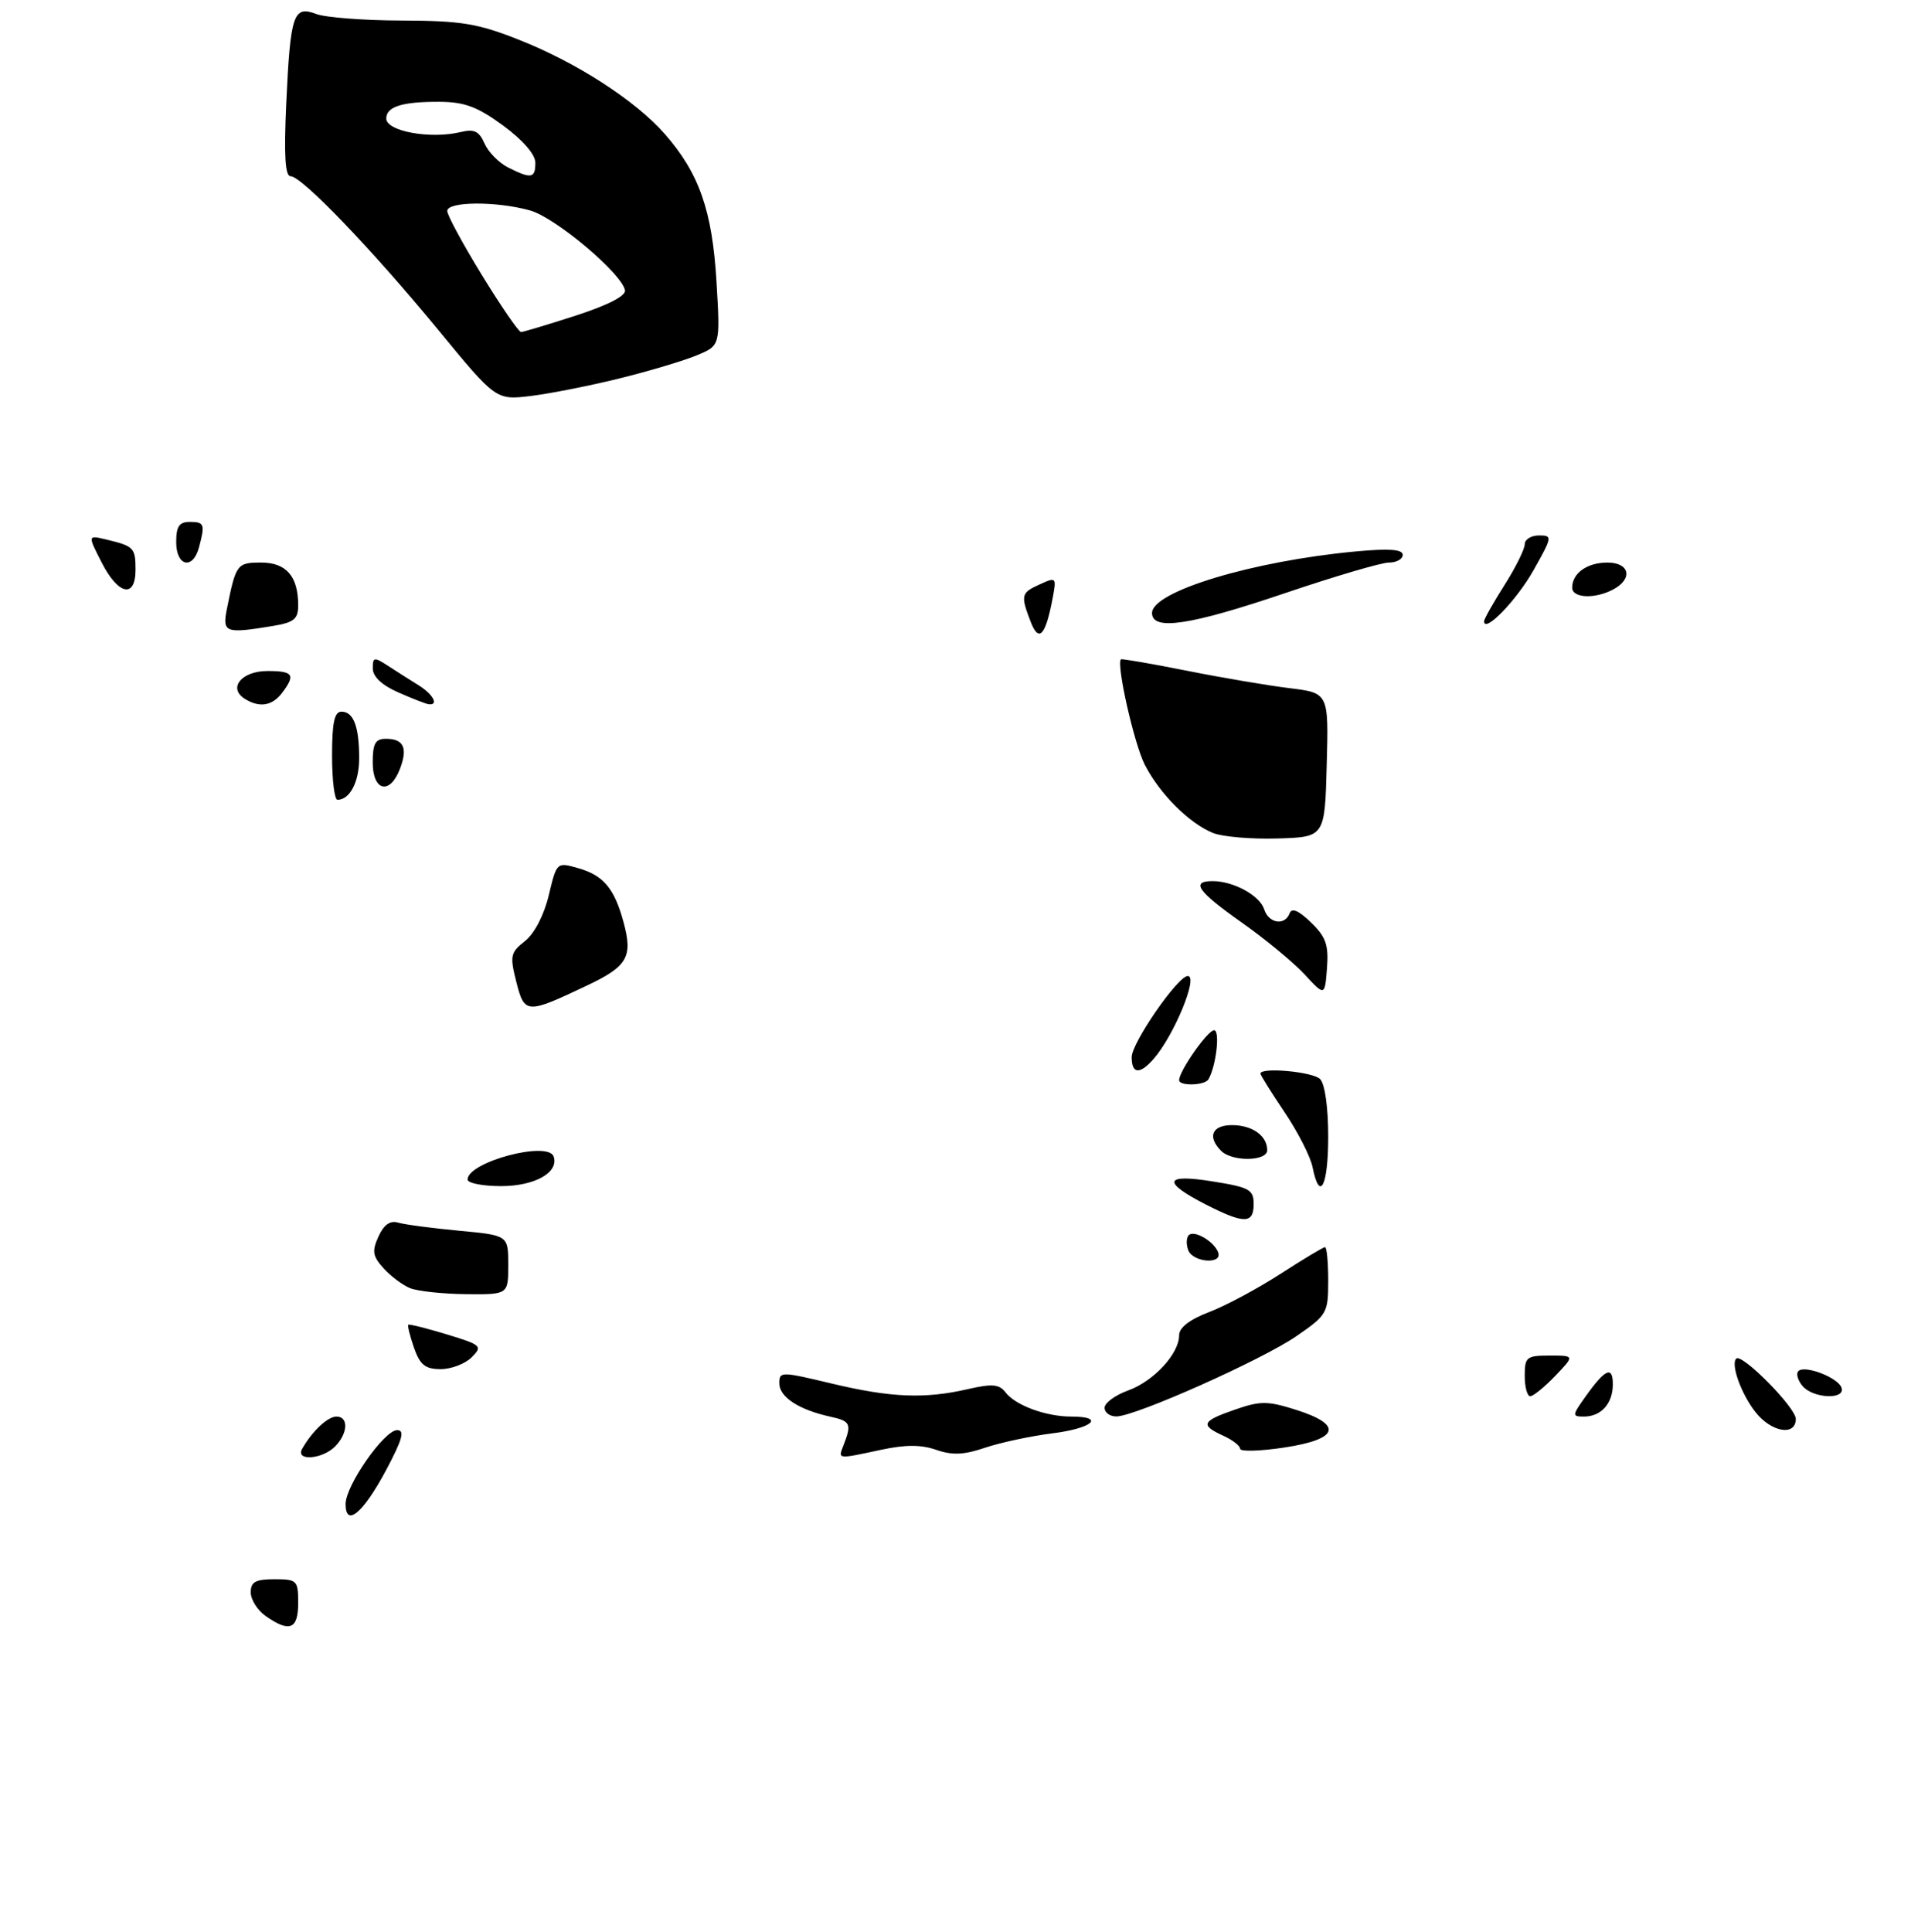 <?xml version="1.0" encoding="UTF-8" standalone="no"?>
<!DOCTYPE svg PUBLIC "-//W3C//DTD SVG 1.1//EN" "http://www.w3.org/Graphics/SVG/1.1/DTD/svg11.dtd" >
<svg xmlns="http://www.w3.org/2000/svg" xmlns:xlink="http://www.w3.org/1999/xlink" version="1.1" viewBox="0 0 282 285">
 <g >
 <path fill="currentColor"
d=" M 91.46 55.82 C 95.84 54.74 100.97 53.20 102.86 52.41 C 106.29 50.98 106.29 50.98 105.73 41.58 C 105.11 31.08 103.17 25.54 98.10 19.77 C 93.77 14.83 85.07 9.21 76.56 5.86 C 70.50 3.46 68.05 3.06 59.32 3.03 C 53.71 3.02 48.01 2.58 46.65 2.06 C 43.29 0.78 42.85 2.09 42.24 15.25 C 41.89 22.90 42.07 26.00 42.88 26.00 C 44.53 26.00 54.89 36.79 64.69 48.70 C 73.19 59.04 73.19 59.04 78.35 58.42 C 81.18 58.07 87.08 56.91 91.46 55.82 Z  M 39.22 238.44 C 38.00 237.59 37.00 236.01 37.00 234.94 C 37.00 233.39 37.70 233.00 40.50 233.00 C 43.83 233.00 44.00 233.17 44.00 236.50 C 44.00 240.39 42.73 240.90 39.22 238.44 Z  M 51.00 221.90 C 51.00 219.17 56.70 211.00 58.61 211.00 C 59.77 211.00 59.39 212.37 56.96 216.93 C 53.59 223.24 51.00 225.40 51.00 221.90 Z  M 44.59 213.75 C 46.08 211.14 48.36 209.00 49.65 209.00 C 51.48 209.00 51.35 211.50 49.43 213.43 C 47.52 215.33 43.54 215.60 44.59 213.75 Z  M 124.47 213.25 C 125.71 210.07 125.53 209.67 122.50 209.01 C 117.87 207.99 115.00 206.11 115.00 204.10 C 115.00 202.33 115.25 202.34 122.75 204.13 C 131.46 206.21 136.48 206.42 142.87 204.94 C 146.41 204.13 147.45 204.22 148.37 205.42 C 149.83 207.34 154.33 209.00 158.07 209.00 C 163.20 209.00 161.22 210.74 155.25 211.48 C 152.09 211.88 147.65 212.83 145.38 213.59 C 142.25 214.66 140.53 214.73 138.16 213.91 C 135.93 213.13 133.62 213.13 129.98 213.91 C 123.51 215.30 123.66 215.32 124.47 213.25 Z  M 183.00 213.75 C 183.00 213.32 181.88 212.44 180.50 211.82 C 177.07 210.25 177.33 209.67 182.25 207.97 C 186.00 206.67 187.06 206.68 191.24 208.00 C 198.26 210.22 197.59 212.35 189.50 213.57 C 185.93 214.11 183.00 214.19 183.00 213.75 Z  M 259.05 208.34 C 256.94 205.66 255.37 201.29 256.21 200.45 C 257.05 199.62 265.00 207.67 265.00 209.35 C 265.00 211.93 261.39 211.32 259.05 208.34 Z  M 163.00 207.70 C 163.00 206.99 164.56 205.84 166.47 205.15 C 170.26 203.78 174.00 199.73 174.00 197.00 C 174.00 195.88 175.55 194.68 178.43 193.58 C 180.87 192.65 185.61 190.11 188.97 187.94 C 192.32 185.77 195.28 184.00 195.53 184.00 C 195.79 184.00 196.00 186.23 196.00 188.95 C 196.00 193.73 195.83 194.02 191.30 197.14 C 186.20 200.65 167.59 208.95 164.75 208.98 C 163.79 208.99 163.00 208.42 163.00 207.70 Z  M 233.98 206.03 C 236.88 201.96 238.00 201.46 238.00 204.24 C 238.00 207.08 236.28 209.00 233.73 209.00 C 231.96 209.00 231.98 208.84 233.98 206.03 Z  M 225.00 203.00 C 225.00 200.21 225.26 200.00 228.69 200.00 C 232.37 200.00 232.37 200.00 229.50 203.00 C 227.92 204.65 226.26 206.00 225.81 206.00 C 225.37 206.00 225.00 204.65 225.00 203.00 Z  M 265.98 204.48 C 265.28 203.64 265.01 202.65 265.38 202.29 C 266.32 201.35 271.26 203.25 271.75 204.75 C 272.35 206.56 267.52 206.33 265.98 204.48 Z  M 61.09 198.84 C 60.49 197.10 60.11 195.57 60.25 195.45 C 60.39 195.33 62.94 195.97 65.92 196.87 C 71.06 198.44 71.25 198.61 69.60 200.26 C 68.64 201.22 66.58 202.00 65.03 202.00 C 62.75 202.00 61.98 201.38 61.09 198.84 Z  M 60.50 190.05 C 59.40 189.60 57.64 188.28 56.59 187.11 C 54.98 185.33 54.87 184.59 55.85 182.43 C 56.64 180.69 57.57 180.03 58.76 180.39 C 59.72 180.67 63.76 181.21 67.75 181.58 C 75.00 182.26 75.00 182.26 75.00 186.63 C 75.00 191.00 75.00 191.00 68.75 190.94 C 65.31 190.90 61.60 190.50 60.50 190.05 Z  M 175.35 184.46 C 175.02 183.61 175.06 182.61 175.42 182.24 C 176.24 181.42 179.23 183.20 179.77 184.82 C 180.37 186.60 176.03 186.24 175.35 184.46 Z  M 178.01 177.75 C 171.41 174.38 171.76 173.14 178.97 174.31 C 184.37 175.17 185.00 175.52 185.00 177.64 C 185.00 180.58 183.61 180.60 178.01 177.75 Z  M 69.00 174.03 C 69.00 171.44 80.87 168.27 81.70 170.63 C 82.51 172.98 78.92 175.00 73.93 175.00 C 71.22 175.00 69.00 174.56 69.00 174.03 Z  M 193.69 172.20 C 193.38 170.65 191.52 167.01 189.56 164.10 C 187.60 161.18 186.00 158.62 186.00 158.40 C 186.00 157.42 193.72 158.12 194.80 159.20 C 195.51 159.91 196.00 163.36 196.00 167.70 C 196.00 175.01 194.74 177.46 193.69 172.20 Z  M 180.20 169.80 C 178.12 167.72 178.85 166.00 181.80 166.00 C 184.79 166.00 187.00 167.57 187.00 169.70 C 187.00 171.35 181.82 171.42 180.20 169.80 Z  M 174.00 159.37 C 174.00 158.02 178.22 152.00 179.16 152.00 C 180.07 152.00 179.46 157.32 178.32 159.25 C 177.79 160.16 174.00 160.26 174.00 159.37 Z  M 167.00 155.97 C 167.00 153.85 173.81 144.00 175.28 144.00 C 176.88 144.00 173.24 152.81 170.22 156.25 C 168.19 158.57 167.00 158.46 167.00 155.97 Z  M 76.19 144.87 C 75.22 141.03 75.32 140.53 77.46 138.85 C 78.86 137.75 80.27 135.04 80.98 132.10 C 82.15 127.19 82.16 127.19 85.33 128.09 C 89.06 129.15 90.68 131.09 92.03 136.11 C 93.40 141.19 92.59 142.58 86.65 145.39 C 77.70 149.64 77.40 149.63 76.19 144.87 Z  M 192.49 143.74 C 190.83 141.96 186.67 138.52 183.24 136.11 C 176.73 131.52 175.66 130.00 178.95 130.00 C 182.02 130.00 185.90 132.12 186.55 134.15 C 187.21 136.25 189.60 136.63 190.30 134.75 C 190.62 133.90 191.63 134.33 193.45 136.09 C 195.66 138.22 196.08 139.40 195.82 142.83 C 195.50 146.99 195.50 146.99 192.49 143.74 Z  M 179.00 122.90 C 175.48 121.47 171.15 117.14 168.94 112.85 C 167.38 109.83 164.71 98.04 165.41 97.28 C 165.52 97.16 169.86 97.91 175.05 98.94 C 180.25 99.98 187.10 101.14 190.28 101.53 C 196.07 102.24 196.07 102.24 195.78 112.87 C 195.50 123.50 195.50 123.50 188.50 123.71 C 184.65 123.82 180.38 123.46 179.00 122.90 Z  M 49.00 111.50 C 49.00 106.61 49.35 105.00 50.39 105.00 C 52.17 105.00 53.00 107.19 53.00 111.88 C 53.00 115.37 51.62 118.00 49.80 118.00 C 49.36 118.00 49.00 115.08 49.00 111.50 Z  M 55.00 112.50 C 55.00 109.70 55.39 109.00 56.94 109.00 C 59.57 109.00 60.20 110.33 59.03 113.42 C 57.54 117.33 55.00 116.75 55.00 112.50 Z  M 36.10 103.09 C 33.60 101.50 35.66 99.00 39.47 99.00 C 43.29 99.00 43.65 99.55 41.61 102.25 C 40.15 104.17 38.26 104.45 36.10 103.09 Z  M 58.76 102.15 C 56.36 101.10 55.01 99.83 55.01 98.63 C 55.00 96.93 55.20 96.90 57.25 98.23 C 58.49 99.04 60.51 100.32 61.75 101.09 C 63.91 102.43 64.81 104.10 63.25 103.90 C 62.84 103.85 60.81 103.06 58.76 102.15 Z  M 152.07 91.68 C 150.59 87.79 150.67 87.47 153.47 86.20 C 155.86 85.11 155.92 85.17 155.33 88.29 C 154.28 93.84 153.29 94.88 152.07 91.68 Z  M 33.50 89.75 C 34.81 83.23 34.98 83.00 38.53 83.00 C 42.24 83.00 44.00 85.03 44.00 89.30 C 44.00 91.34 43.39 91.84 40.25 92.36 C 33.19 93.52 32.77 93.36 33.50 89.75 Z  M 170.00 90.44 C 170.00 87.26 184.86 82.77 200.06 81.36 C 204.98 80.90 207.00 81.05 207.00 81.86 C 207.00 82.49 206.08 83.00 204.96 83.00 C 203.84 83.00 196.96 85.03 189.66 87.50 C 175.59 92.27 170.00 93.11 170.00 90.44 Z  M 219.00 91.66 C 219.00 91.33 220.35 88.94 222.00 86.34 C 223.65 83.74 225.00 81.02 225.00 80.30 C 225.00 79.59 225.94 79.00 227.10 79.00 C 229.12 79.00 229.09 79.18 226.27 84.18 C 223.77 88.60 219.00 93.51 219.00 91.66 Z  M 232.00 86.70 C 232.00 84.57 234.21 83.00 237.20 83.00 C 240.49 83.00 241.01 85.39 238.07 86.96 C 235.37 88.41 232.00 88.26 232.00 86.70 Z  M 14.99 82.97 C 12.93 78.94 12.93 78.94 15.72 79.61 C 19.76 80.58 20.00 80.82 20.00 84.06 C 20.00 88.34 17.44 87.79 14.99 82.97 Z  M 26.00 80.00 C 26.00 77.67 26.44 77.00 28.00 77.00 C 30.16 77.00 30.28 77.34 29.37 80.75 C 28.47 84.12 26.00 83.57 26.00 80.00 Z  M 71.14 40.63 C 68.31 36.02 66.00 31.75 66.00 31.13 C 66.00 29.71 73.23 29.66 78.22 31.05 C 81.92 32.07 91.70 40.29 92.23 42.81 C 92.40 43.64 89.77 45.00 85.00 46.55 C 80.88 47.88 77.22 48.98 76.89 48.99 C 76.55 48.99 73.96 45.23 71.14 40.63 Z  M 75.00 24.72 C 73.62 24.03 72.05 22.43 71.50 21.17 C 70.71 19.36 69.97 19.00 68.00 19.48 C 63.53 20.56 57.00 19.38 57.00 17.49 C 57.00 15.73 59.33 15.00 64.83 15.02 C 68.56 15.04 70.45 15.75 74.25 18.53 C 77.16 20.67 79.00 22.79 79.00 24.01 C 79.00 26.32 78.41 26.43 75.00 24.72 Z "/>
</g>
</svg>